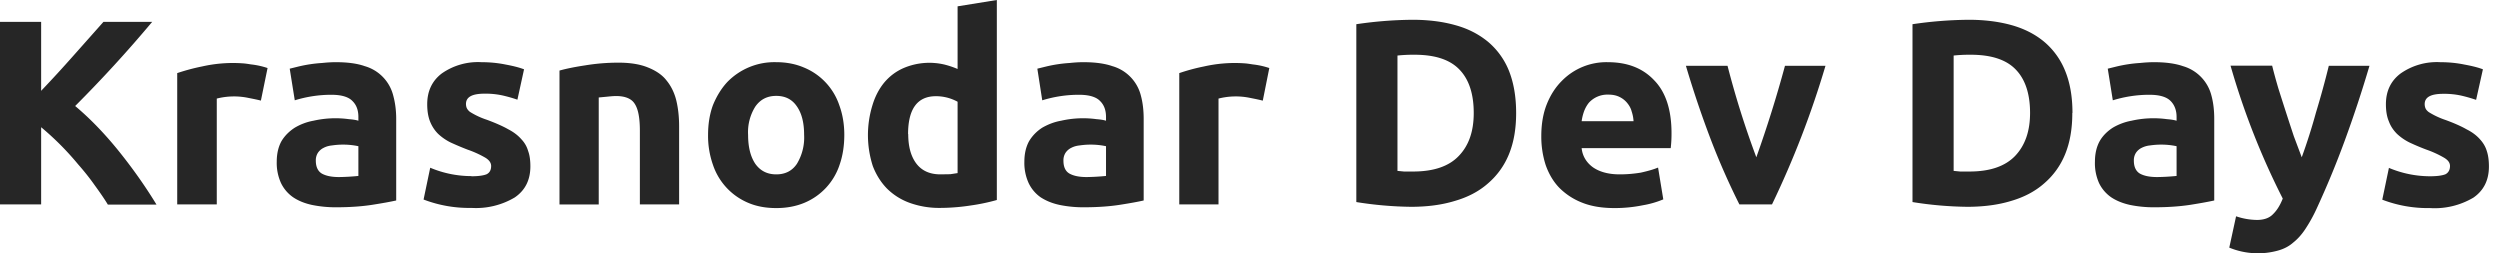 <svg xmlns="http://www.w3.org/2000/svg" width="158" height="16" fill="none"><g fill="#262626"><path d="M6.81 12.92c-.23-.38-.51-.78-.83-1.22-.31-.44-.66-.88-1.04-1.31A17.87 17.87 0 0 0 2.6 8.04v4.88H0V1.38h2.6v4.36a80.2 80.2 0 0 0 2.03-2.21l1.91-2.15h3.08A82.35 82.35 0 0 1 4.75 6.7c.92.77 1.8 1.68 2.66 2.73.86 1.06 1.7 2.22 2.48 3.5H6.81zM16.5 6.36c-.23-.06-.49-.11-.79-.17a4.45 4.45 0 0 0-2.01.04v6.69H11.2v-8.3c.45-.15.97-.3 1.57-.42A8.84 8.84 0 0 1 15.29 4c.2.01.38.04.57.07a5.04 5.04 0 0 1 1.05.23l-.42 2.05zM21.42 11.19a14.03 14.03 0 0 0 1.23-.07V9.24a4.59 4.59 0 0 0-1-.1c-.23 0-.45.02-.66.05-.2.02-.38.07-.53.15a.93.93 0 0 0-.37.32.88.88 0 0 0-.13.5c0 .38.13.66.38.81.27.15.63.22 1.08.22zm-.2-7.26c.74 0 1.35.08 1.83.25a2.59 2.59 0 0 1 1.8 1.85c.12.44.19.93.19 1.48v5.16c-.36.08-.85.17-1.49.27-.63.1-1.4.16-2.3.16a7.4 7.4 0 0 1-1.54-.15c-.46-.1-.85-.26-1.18-.48a2.3 2.3 0 0 1-.77-.9 3.07 3.07 0 0 1-.27-1.35c0-.5.1-.94.3-1.3.21-.35.5-.63.84-.85.34-.2.73-.36 1.18-.44a6.28 6.28 0 0 1 2.23-.1c.25.02.46.05.61.1v-.24c0-.42-.12-.76-.38-1.01-.25-.26-.7-.39-1.33-.39a7.79 7.79 0 0 0-2.31.35l-.32-2 .53-.13a8.73 8.73 0 0 1 1.52-.23c.29-.03.57-.05.86-.05zM29.8 11.14c.45 0 .77-.05.96-.13.19-.1.28-.27.28-.52 0-.2-.12-.37-.36-.52a6.4 6.4 0 0 0-1.12-.51c-.39-.15-.74-.3-1.07-.45a3.28 3.28 0 0 1-.8-.55c-.22-.22-.39-.48-.51-.78-.12-.3-.18-.67-.18-1.09 0-.82.3-1.47.91-1.94a3.98 3.98 0 0 1 2.52-.72c.53 0 1.04.05 1.53.15.49.09.87.19 1.16.3L32.7 6.3a8.9 8.9 0 0 0-.95-.27 5 5 0 0 0-1.13-.11c-.78 0-1.17.21-1.17.65 0 .1.02.19.05.26.04.08.1.16.2.24a4.9 4.9 0 0 0 1.07.5c.54.2 1 .4 1.35.6.35.18.63.4.83.63.21.22.35.47.43.75.1.27.14.6.14.96 0 .87-.33 1.52-.99 1.97a4.8 4.8 0 0 1-2.74.66 8.02 8.02 0 0 1-3.02-.53l.42-2.01a6.7 6.7 0 0 0 2.61.53zM35.36 4.46c.42-.12.97-.23 1.63-.33.67-.11 1.37-.17 2.1-.17.74 0 1.36.1 1.85.3.5.2.9.46 1.18.82.29.35.5.78.62 1.26.12.5.18 1.04.18 1.64v4.94h-2.48V8.27c0-.8-.1-1.36-.32-1.7-.2-.33-.6-.5-1.18-.5-.18 0-.37.02-.57.04l-.53.05v6.76h-2.48V4.46zM53.36 8.52c0 .7-.1 1.33-.3 1.9a3.93 3.93 0 0 1-2.23 2.4c-.53.22-1.12.33-1.77.33-.64 0-1.23-.1-1.77-.33a3.97 3.97 0 0 1-2.23-2.4 5.5 5.5 0 0 1-.31-1.9c0-.68.1-1.31.31-1.88.23-.56.53-1.05.9-1.45a4.15 4.15 0 0 1 3.1-1.26c.63 0 1.21.11 1.73.33a3.93 3.93 0 0 1 2.25 2.38c.21.57.32 1.2.32 1.88zm-2.54 0c0-.76-.15-1.36-.46-1.8-.3-.44-.73-.66-1.3-.66-.57 0-1 .22-1.32.67a3.04 3.04 0 0 0-.46 1.8c0 .76.15 1.37.46 1.83.32.44.75.66 1.32.66.57 0 1-.22 1.3-.66a3.2 3.2 0 0 0 .46-1.84zM57.4 8.47c0 .77.16 1.39.5 1.85.35.47.86.7 1.54.7l.62-.01.46-.07V6.43a2.84 2.84 0 0 0-1.37-.35c-1.17 0-1.76.8-1.76 2.4zm5.6 4.17a12.37 12.37 0 0 1-1.68.35 12.9 12.9 0 0 1-1.9.15 5.5 5.5 0 0 1-1.93-.32 3.93 3.93 0 0 1-1.43-.9c-.39-.4-.69-.88-.9-1.43a6.39 6.39 0 0 1-.03-3.81c.17-.58.43-1.07.76-1.47.34-.4.74-.7 1.22-.91a4.16 4.16 0 0 1 2.58-.22c.28.07.55.16.83.28V.4L63 0v12.64zM68.67 11.19a14.03 14.03 0 0 0 1.23-.07V9.24a4.58 4.58 0 0 0-1-.1c-.23 0-.45.02-.66.05-.2.02-.38.07-.53.15a.93.93 0 0 0-.37.32.88.88 0 0 0-.13.5c0 .38.12.66.38.81.27.15.63.22 1.08.22zm-.2-7.26c.73 0 1.34.08 1.83.25a2.59 2.59 0 0 1 1.8 1.85c.12.44.18.93.18 1.48v5.16c-.35.08-.84.17-1.48.27-.63.1-1.4.16-2.3.16a7.4 7.4 0 0 1-1.54-.15c-.46-.1-.85-.26-1.19-.48a2.3 2.3 0 0 1-.76-.9 3.08 3.08 0 0 1-.27-1.35c0-.5.1-.94.3-1.3.21-.35.49-.63.83-.85.35-.2.74-.36 1.19-.44a6.28 6.28 0 0 1 2.23-.1c.25.02.46.05.61.1v-.24c0-.42-.12-.76-.38-1.01-.25-.26-.7-.39-1.33-.39a7.79 7.79 0 0 0-2.32.35l-.31-2 .53-.13a8.73 8.73 0 0 1 1.52-.23c.28-.03.57-.05.86-.05zM79.8 6.36c-.22-.06-.48-.11-.78-.17a4.44 4.44 0 0 0-2.01.04v6.69h-2.48v-8.3c.44-.15.96-.3 1.56-.42A8.84 8.84 0 0 1 78.61 4c.19.01.37.04.56.07a5.04 5.04 0 0 1 1.05.23l-.41 2.05zM88.32 10.8l.41.04h.58c1.3 0 2.26-.33 2.88-.98.64-.66.95-1.56.95-2.72 0-1.2-.3-2.12-.9-2.74-.6-.63-1.54-.94-2.84-.94a9.36 9.36 0 0 0-1.08.05v7.3zm7.5-3.66c0 1-.15 1.87-.46 2.62a4.8 4.8 0 0 1-1.33 1.84c-.57.5-1.26.86-2.09 1.1-.82.25-1.74.37-2.76.37a23.26 23.26 0 0 1-3.46-.3V1.53a25.4 25.4 0 0 1 3.55-.28c.98 0 1.88.11 2.67.33.82.22 1.5.57 2.09 1.05a4.66 4.66 0 0 1 1.33 1.83c.3.75.46 1.64.46 2.68zM97.41 8.6c0-.77.12-1.45.35-2.02.24-.6.56-1.08.95-1.47a3.94 3.94 0 0 1 2.9-1.18c1.24 0 2.22.38 2.94 1.15.73.75 1.09 1.87 1.09 3.34a7.9 7.9 0 0 1-.05.94h-5.63c.05.5.3.91.71 1.21.43.3 1 .45 1.7.45.46 0 .9-.04 1.33-.11.45-.1.8-.2 1.09-.32l.33 2.01a5.83 5.83 0 0 1-1.28.37 8.93 8.93 0 0 1-1.8.18c-.79 0-1.48-.11-2.07-.35a4.16 4.16 0 0 1-1.44-.95c-.38-.4-.66-.89-.85-1.44a5.87 5.87 0 0 1-.27-1.8zm5.83-.94a2.35 2.35 0 0 0-.12-.62c-.05-.2-.15-.37-.28-.53a1.4 1.4 0 0 0-.48-.38c-.2-.1-.43-.15-.72-.15a1.58 1.58 0 0 0-1.22.51c-.13.16-.23.34-.31.55-.07.2-.12.4-.15.62h3.28zM109.93 12.92a45.65 45.65 0 0 1-1.73-3.9 63.78 63.78 0 0 1-1.65-4.86h2.63A57.12 57.12 0 0 0 111 9.94a76.89 76.89 0 0 0 1.81-5.78h2.56a58.4 58.4 0 0 1-3.38 8.76h-2.06zM123.47 10.8l.41.04h.59c1.3 0 2.25-.33 2.88-.98.63-.66.95-1.56.95-2.72 0-1.2-.3-2.12-.9-2.74-.6-.63-1.55-.94-2.85-.94a9.38 9.38 0 0 0-1.08.05v7.3zm7.5-3.66c0 1-.15 1.87-.46 2.62a4.8 4.8 0 0 1-1.33 1.84c-.57.5-1.26.86-2.08 1.1-.82.25-1.75.37-2.77.37a23.24 23.24 0 0 1-3.46-.3V1.53a25.4 25.4 0 0 1 3.55-.28c.98 0 1.88.11 2.68.33.8.22 1.5.57 2.08 1.05a4.67 4.67 0 0 1 1.33 1.83c.31.75.47 1.64.47 2.68zM136.33 11.19a14.02 14.02 0 0 0 1.23-.07V9.24a4.6 4.6 0 0 0-1-.1c-.23 0-.46.02-.67.05-.2.02-.37.07-.53.15a.93.93 0 0 0-.37.32.88.88 0 0 0-.13.5c0 .38.13.66.38.81.27.15.63.22 1.09.22zm-.2-7.26c.73 0 1.34.08 1.83.25a2.6 2.6 0 0 1 1.8 1.85c.12.44.18.93.18 1.48v5.16c-.36.08-.85.17-1.48.27-.64.1-1.4.16-2.3.16a7.4 7.4 0 0 1-1.55-.15c-.45-.1-.85-.26-1.18-.48a2.31 2.31 0 0 1-.77-.9 3.07 3.07 0 0 1-.26-1.35c0-.5.1-.94.3-1.3.2-.35.49-.63.83-.85.34-.2.74-.36 1.18-.44a6.27 6.27 0 0 1 2.23-.1c.26.02.46.05.62.1v-.24c0-.42-.13-.76-.38-1.01-.26-.26-.7-.39-1.34-.39a7.8 7.8 0 0 0-2.31.35l-.32-2 .53-.13a8.74 8.74 0 0 1 1.51-.23c.3-.03.59-.05.88-.05zM149.75 4.16a77.13 77.13 0 0 1-1.57 4.75 57.05 57.05 0 0 1-1.78 4.3c-.23.5-.47.91-.7 1.26-.23.35-.49.64-.77.86-.27.24-.59.4-.94.5a4.75 4.75 0 0 1-3.1-.18l.43-1.98a4.25 4.25 0 0 0 1.32.23c.44 0 .78-.12 1.01-.36.25-.24.45-.56.62-.99a47.18 47.18 0 0 1-3.3-8.4h2.63c.11.45.24.92.39 1.43a225.38 225.38 0 0 0 .98 3.03l.5 1.33a36.63 36.63 0 0 0 .9-2.83 55.8 55.8 0 0 0 .81-2.95h2.57zM153.59 11.14c.45 0 .78-.05.97-.13.18-.1.28-.27.28-.52 0-.2-.12-.37-.37-.52a6.41 6.41 0 0 0-1.11-.51c-.4-.15-.75-.3-1.07-.45a3.27 3.27 0 0 1-.8-.55c-.22-.22-.4-.48-.51-.78-.13-.3-.19-.67-.19-1.09 0-.82.3-1.47.92-1.94a3.99 3.99 0 0 1 2.51-.72c.53 0 1.05.05 1.53.15.5.09.88.19 1.17.3l-.43 1.93c-.3-.1-.6-.19-.95-.27a5 5 0 0 0-1.13-.11c-.78 0-1.17.21-1.17.65 0 .1.02.19.05.26.03.08.1.16.2.24a4.98 4.98 0 0 0 1.06.5c.55.2 1 .4 1.35.6.36.18.64.4.84.63.2.22.35.47.43.75.09.27.13.6.13.96 0 .87-.33 1.52-.98 1.97a4.8 4.8 0 0 1-2.75.66 8.03 8.03 0 0 1-3.01-.53l.42-2.01a6.7 6.7 0 0 0 2.61.53z"/></g></svg>

